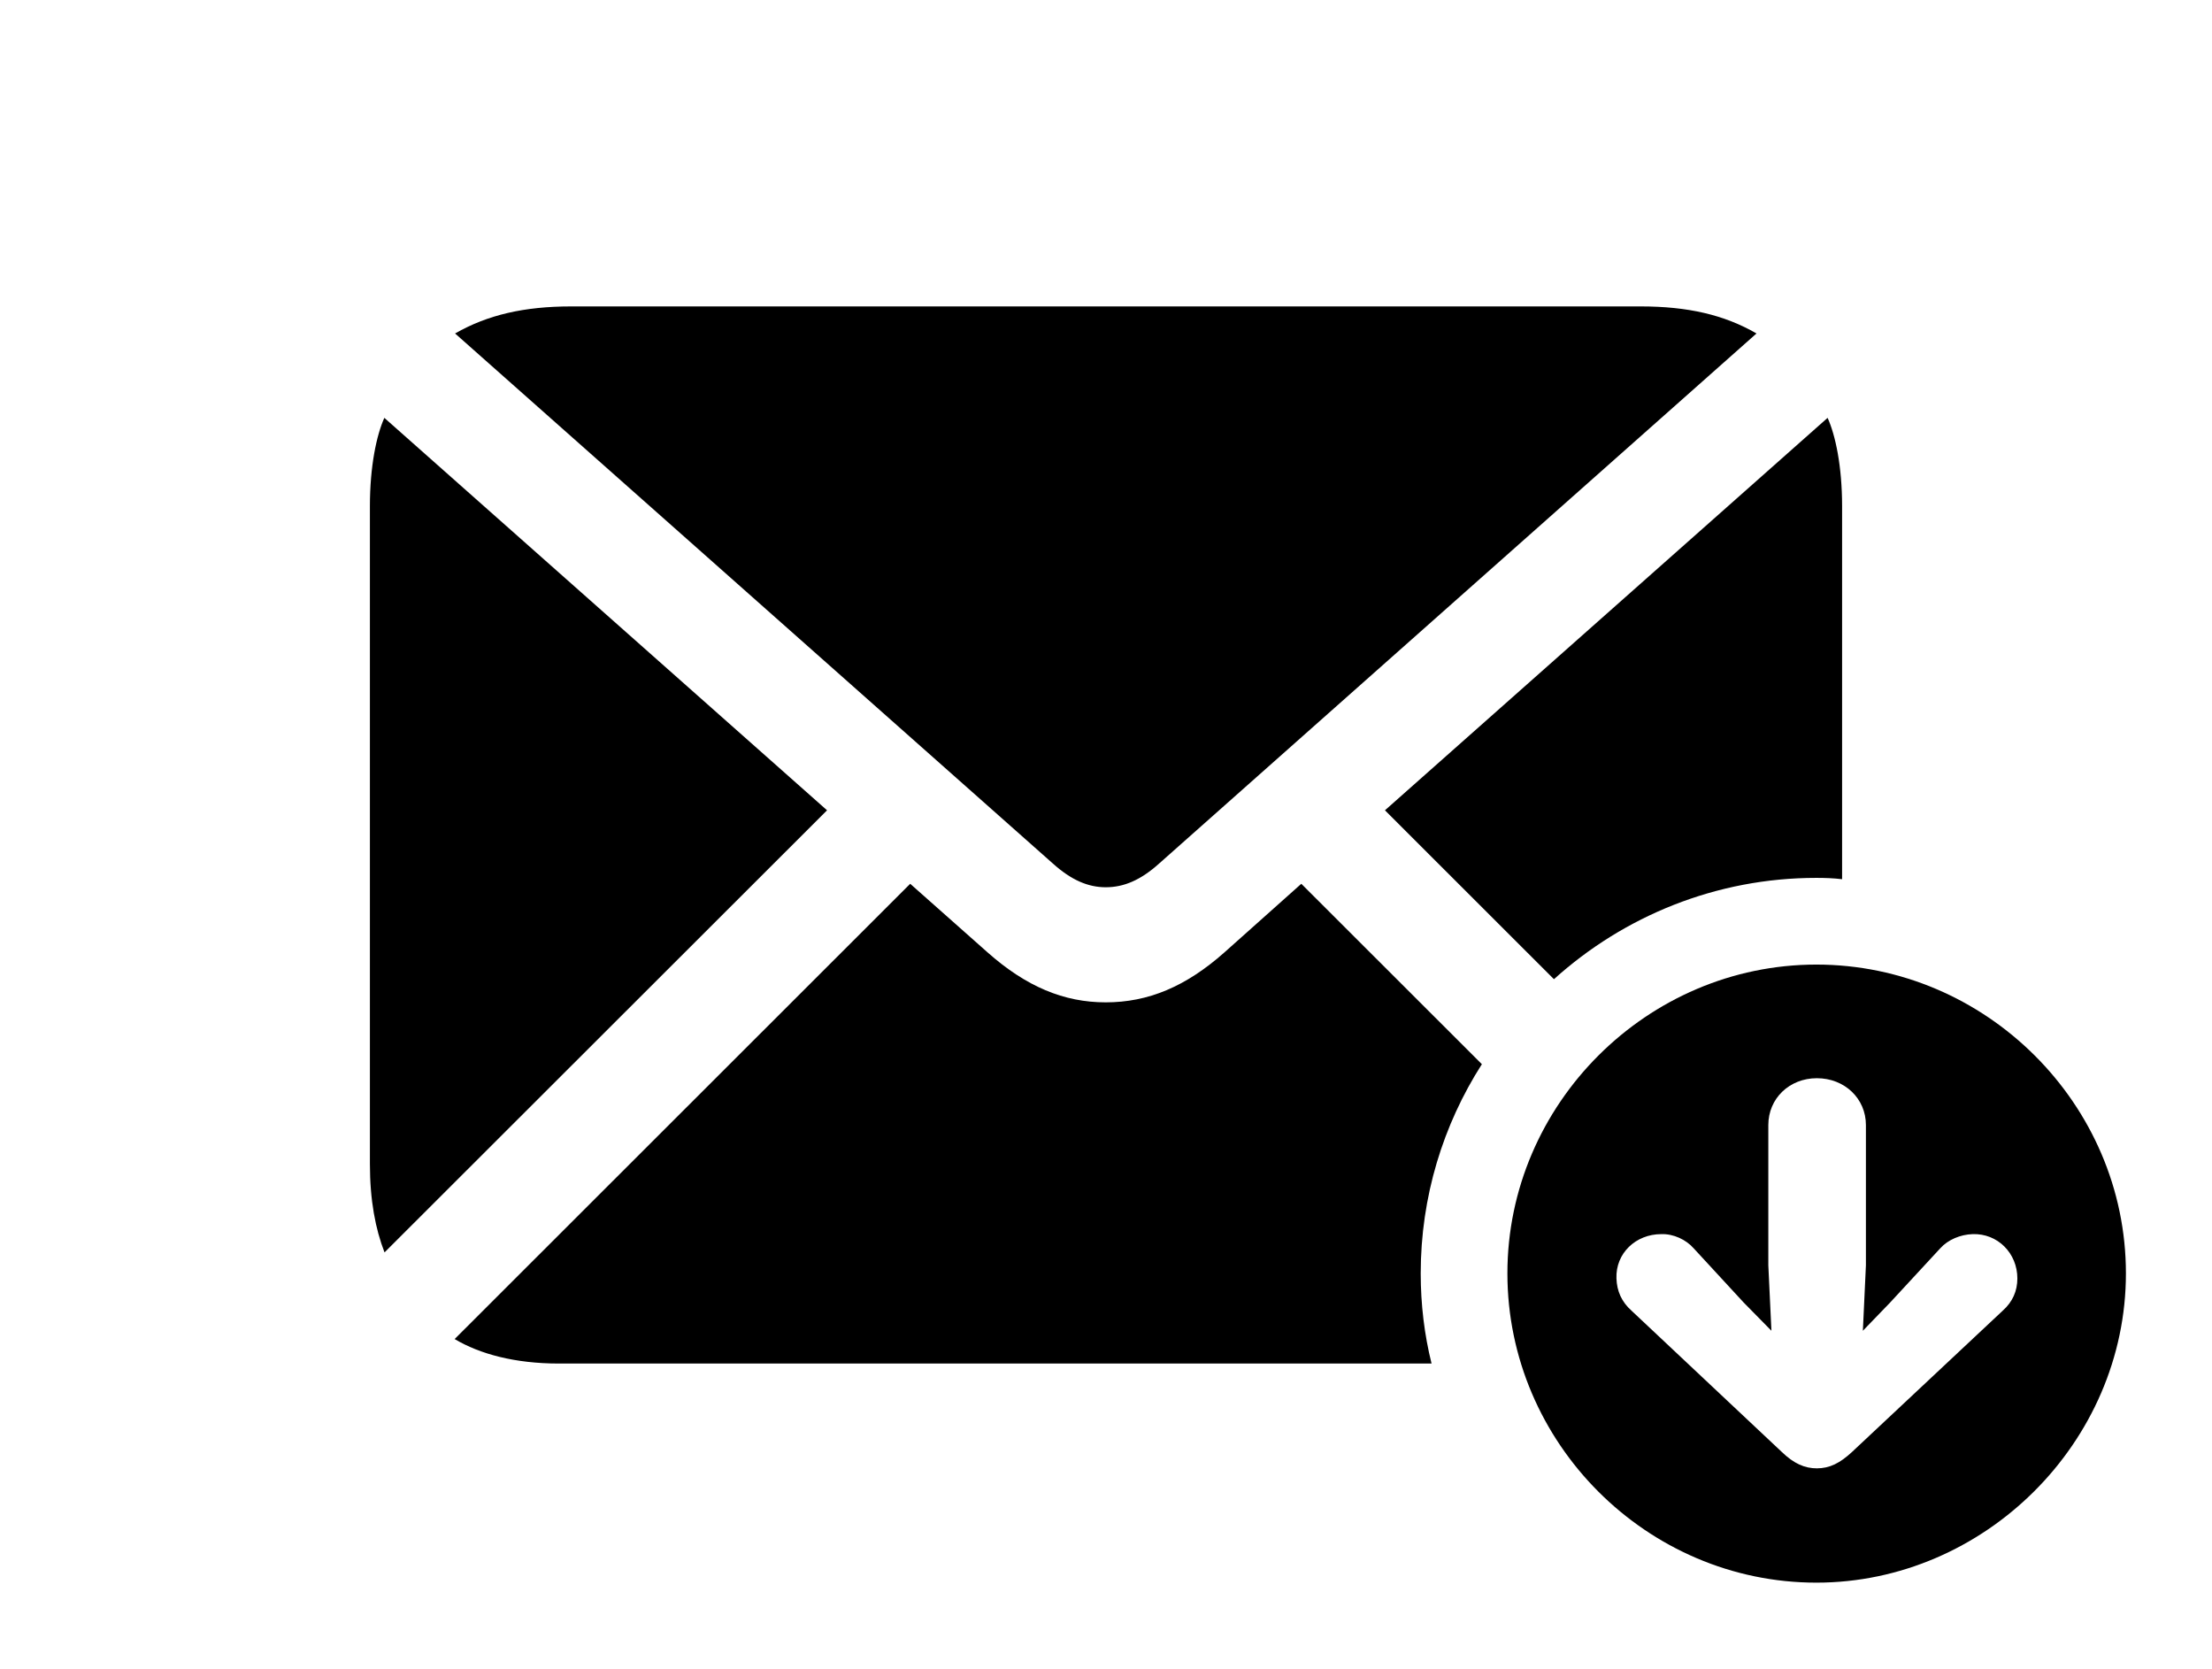 <svg viewBox="0 0 36.31 27.398" class="apple_svg" version="1.1" aria-hidden="true" focusable="false" role="img" xmlns="http://www.w3.org/2000/svg">
  <g fill="currentColor">
  <path d="M24.325 17.466C23.688 18.462 23.321 19.642 23.321 20.899C23.321 21.409 23.381 21.905 23.499 22.379L9.172 22.379C8.455 22.379 7.877 22.224 7.463 21.977L14.941 14.505L16.211 15.631C16.845 16.193 17.463 16.451 18.151 16.451C18.847 16.451 19.465 16.193 20.099 15.631L21.361 14.505ZM13.576 13.299L6.312 20.555C6.163 20.17 6.072 19.702 6.072 19.101L6.072 8.307C6.072 7.648 6.182 7.14 6.309 6.858ZM30.238 8.307L30.238 14.43C30.1 14.413 29.958 14.408 29.816 14.408C28.168 14.408 26.654 15.037 25.508 16.071L22.734 13.299L30 6.858C30.128 7.14 30.238 7.648 30.238 8.307ZM28.833 5.473L19.03 14.17C18.725 14.445 18.448 14.562 18.151 14.562C17.862 14.562 17.585 14.445 17.28 14.17L7.47 5.473C8.005 5.168 8.602 5.029 9.38 5.029L26.93 5.029C27.708 5.029 28.305 5.168 28.833 5.473Z"/>
  <path d="M34.897 20.899C34.897 23.671 32.574 25.975 29.816 25.975C27.037 25.975 24.744 23.685 24.744 20.899C24.744 18.123 27.037 15.831 29.816 15.831C32.598 15.831 34.897 18.121 34.897 20.899ZM29.027 18.465L29.027 20.766L29.078 21.841L28.622 21.377L27.802 20.488C27.677 20.345 27.469 20.248 27.27 20.255C26.852 20.255 26.519 20.568 26.534 20.982C26.541 21.189 26.618 21.366 26.781 21.511L29.247 23.829C29.448 24.023 29.625 24.099 29.824 24.099C30.034 24.099 30.204 24.013 30.402 23.829L32.875 21.511C33.038 21.366 33.115 21.187 33.115 20.982C33.115 20.568 32.791 20.24 32.379 20.255C32.18 20.262 31.978 20.345 31.849 20.488L31.027 21.377L30.579 21.841L30.629 20.766L30.629 18.465C30.629 18.029 30.279 17.696 29.824 17.696C29.372 17.696 29.027 18.029 29.027 18.465Z"/>
 </g>
</svg>
